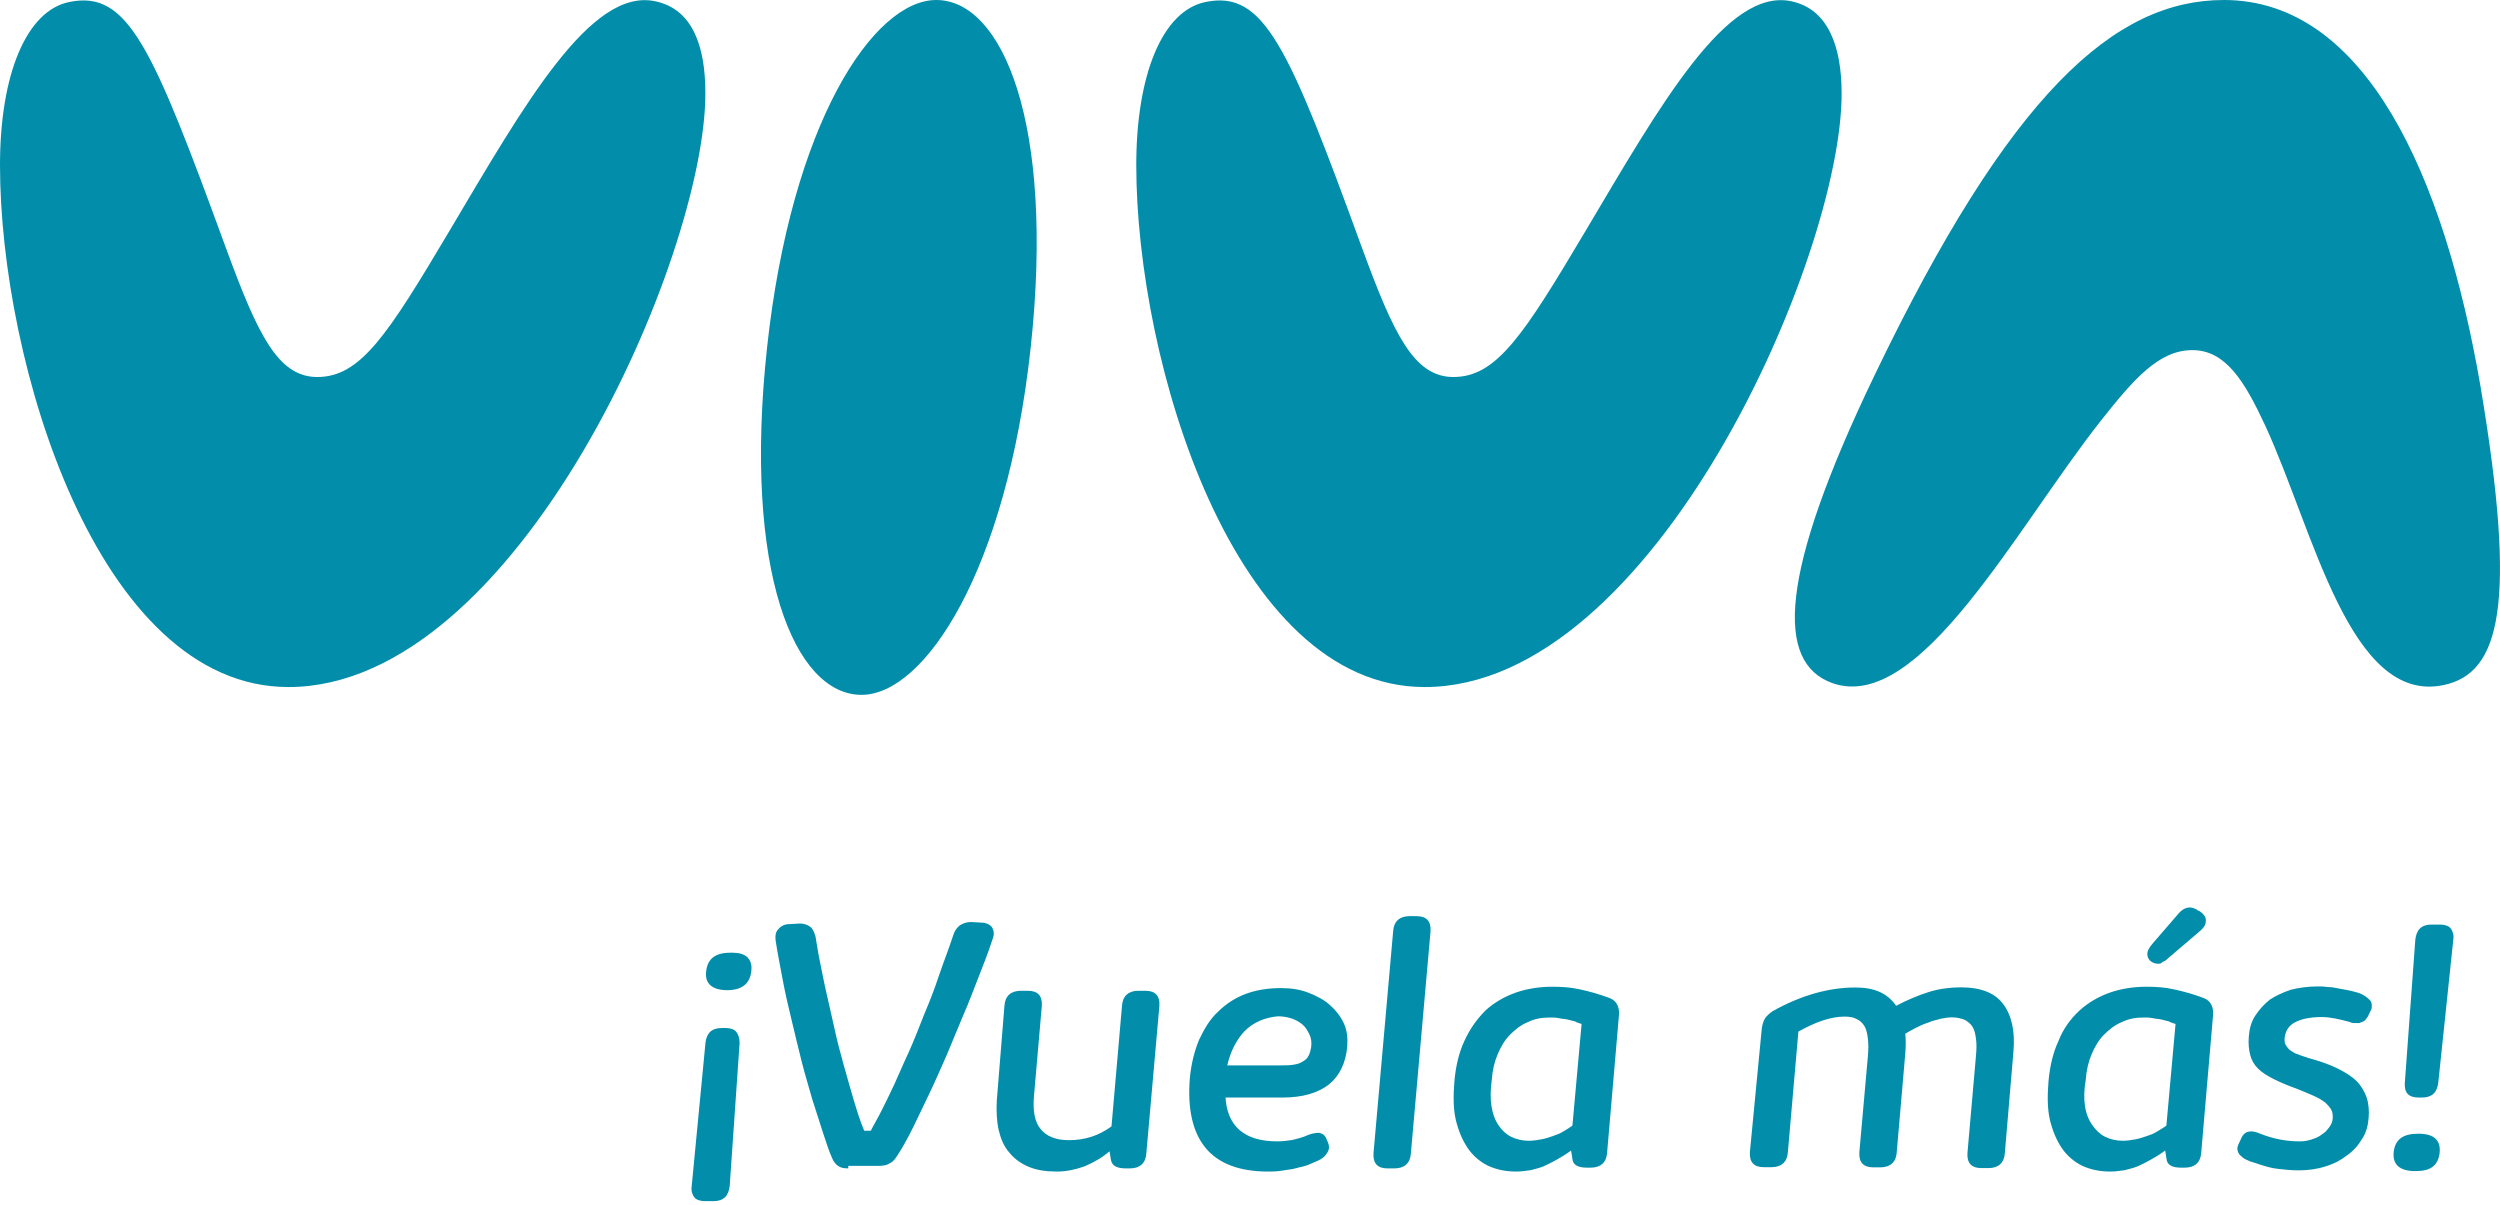 <?xml version="1.0" encoding="utf-8"?>
<!-- Generator: Adobe Illustrator 25.4.1, SVG Export Plug-In . SVG Version: 6.00 Build 0)  -->
<svg version="1.1" id="Layer_4" xmlns="http://www.w3.org/2000/svg" xmlns:xlink="http://www.w3.org/1999/xlink" x="0px" y="0px"
	 viewBox="0 0 166.51 80.27" style="enable-background:new 0 0 166.51 80.27;" xml:space="preserve">
<style type="text/css">
	.fb4da323{fill:#028EAA;}
</style>
<g>
	<g>
		<path class="fb4da323" d="M46.99,69.43c0.09-0.66,0.44-0.96,1.09-0.96h0.26c0.31,0,0.57,0.09,0.7,0.26c0.13,0.17,0.22,0.39,0.22,0.74
			L48.6,79c-0.04,0.31-0.13,0.57-0.31,0.74C48.12,79.91,47.86,80,47.55,80h-0.61c-0.31,0-0.57-0.09-0.7-0.26
			c-0.13-0.17-0.22-0.44-0.17-0.74L46.99,69.43z M47.03,64.72c0.09-0.87,0.61-1.27,1.66-1.27c0.52,0,0.87,0.09,1.09,0.31
			c0.22,0.22,0.31,0.52,0.26,0.92c-0.09,0.83-0.61,1.27-1.62,1.27C47.42,65.94,46.94,65.5,47.03,64.72z"/>
		<path class="fb4da323" d="M56.51,77.82c-0.31,0-0.52-0.04-0.7-0.17c-0.17-0.13-0.31-0.31-0.39-0.52c-0.22-0.48-0.39-1.05-0.61-1.7
			c-0.22-0.66-0.44-1.4-0.7-2.18c-0.22-0.79-0.48-1.62-0.7-2.49c-0.22-0.87-0.44-1.79-0.66-2.71c-0.22-0.92-0.44-1.83-0.61-2.75
			c-0.17-0.92-0.35-1.79-0.48-2.66c-0.04-0.31,0-0.57,0.17-0.74c0.17-0.22,0.44-0.35,0.74-0.35l0.7-0.04c0.31,0,0.52,0.09,0.7,0.22
			c0.17,0.13,0.26,0.35,0.35,0.66c0.09,0.52,0.17,1.09,0.31,1.75s0.26,1.35,0.44,2.1c0.17,0.74,0.35,1.53,0.52,2.31
			c0.17,0.79,0.39,1.62,0.61,2.4s0.44,1.57,0.66,2.31c0.22,0.74,0.44,1.44,0.7,2.05h0.44c0.17-0.35,0.44-0.79,0.7-1.31
			c0.26-0.52,0.57-1.14,0.87-1.79s0.61-1.4,0.96-2.14c0.35-0.79,0.66-1.57,1-2.45c0.35-0.83,0.7-1.7,1-2.62
			c0.31-0.92,0.66-1.79,0.96-2.71c0.09-0.31,0.26-0.52,0.44-0.66c0.22-0.13,0.44-0.22,0.74-0.22l0.7,0.04c0.31,0,0.57,0.13,0.7,0.31
			c0.13,0.22,0.17,0.48,0.04,0.79c-0.26,0.79-0.57,1.62-0.92,2.49c-0.35,0.87-0.66,1.75-1.05,2.62c-0.35,0.87-0.74,1.75-1.09,2.62
			c-0.39,0.87-0.74,1.7-1.14,2.53c-0.39,0.79-0.74,1.57-1.09,2.27c-0.35,0.7-0.7,1.35-1.05,1.88c-0.17,0.26-0.31,0.44-0.52,0.52
			c-0.17,0.13-0.44,0.17-0.7,0.17h-2.05V77.82z"/>
		<path class="fb4da323" d="M66.9,66.99c0.04-0.66,0.44-1,1.09-1h0.48c0.66,0,0.96,0.35,0.92,1l-0.52,5.98c-0.09,1,0.04,1.75,0.44,2.23
			c0.39,0.48,1,0.74,1.88,0.74c1.09,0,2.01-0.31,2.84-0.92l0.7-8.03c0.04-0.66,0.44-1,1.09-1h0.48c0.66,0,0.96,0.35,0.92,1
			l-0.87,9.83c-0.04,0.66-0.44,1-1.09,1h-0.26c-0.31,0-0.52-0.04-0.7-0.13c-0.17-0.09-0.26-0.22-0.31-0.44l-0.09-0.57
			c-0.52,0.44-1.05,0.74-1.66,1c-0.61,0.22-1.22,0.35-1.83,0.35c-0.74,0-1.35-0.09-1.88-0.31c-0.52-0.22-0.96-0.52-1.31-0.96
			c-0.35-0.39-0.57-0.92-0.7-1.48c-0.13-0.57-0.17-1.27-0.13-1.97L66.9,66.99z"/>
		<path class="fb4da323" d="M81.62,73.01c0.09,2.01,1.27,3.01,3.45,3.01c0.31,0,0.66-0.04,1-0.09c0.35-0.09,0.7-0.17,1.09-0.35
			c0.26-0.09,0.48-0.13,0.7-0.13c0.22,0.04,0.39,0.17,0.48,0.39l0.13,0.31c0.09,0.26,0.04,0.48-0.09,0.66
			c-0.13,0.22-0.35,0.39-0.66,0.52c-0.22,0.09-0.48,0.22-0.74,0.31c-0.31,0.09-0.57,0.13-0.87,0.22c-0.31,0.04-0.57,0.09-0.87,0.13
			c-0.31,0.04-0.52,0.04-0.79,0.04c-1.88,0-3.28-0.52-4.15-1.57c-0.87-1.05-1.22-2.62-1.05-4.67c0.09-0.96,0.31-1.79,0.61-2.53
			c0.35-0.74,0.74-1.4,1.27-1.88c0.52-0.52,1.14-0.92,1.83-1.18c0.7-0.26,1.48-0.39,2.36-0.39c0.66,0,1.27,0.09,1.83,0.31
			c0.57,0.22,1.05,0.48,1.44,0.83c0.39,0.35,0.7,0.74,0.92,1.22c0.22,0.48,0.26,1,0.22,1.53c-0.09,1.09-0.52,1.97-1.22,2.53
			c-0.74,0.57-1.75,0.87-3.1,0.87h-3.8V73.01z M82.88,68.69c-0.52,0.57-0.92,1.31-1.14,2.27h3.45c0.35,0,0.66,0,0.92-0.04
			c0.26-0.04,0.48-0.09,0.66-0.22c0.17-0.09,0.31-0.22,0.39-0.39c0.09-0.17,0.13-0.35,0.17-0.57c0.04-0.35,0-0.61-0.13-0.87
			c-0.13-0.26-0.26-0.48-0.48-0.66c-0.22-0.17-0.48-0.31-0.74-0.39c-0.31-0.09-0.57-0.13-0.87-0.13
			C84.24,67.77,83.49,68.08,82.88,68.69z"/>
		<path class="fb4da323" d="M92.4,77.82c-0.66,0-0.96-0.35-0.92-1l1.31-14.8c0.04-0.66,0.44-1,1.09-1h0.48c0.66,0,0.96,0.35,0.92,1
			l-1.31,14.8c-0.04,0.66-0.44,1-1.09,1L92.4,77.82L92.4,77.82z"/>
		<path class="fb4da323" d="M98.95,67.29c0.57-0.52,1.27-0.92,2.01-1.18c0.74-0.26,1.57-0.39,2.45-0.39c0.61,0,1.22,0.04,1.79,0.17
			c0.61,0.13,1.27,0.31,1.97,0.57c0.48,0.17,0.7,0.57,0.66,1.14l-0.79,9.17c-0.04,0.66-0.44,1-1.09,1h-0.26
			c-0.57,0-0.92-0.17-0.96-0.57l-0.09-0.57c-0.35,0.26-0.66,0.44-0.96,0.61c-0.31,0.17-0.57,0.31-0.87,0.44
			c-0.31,0.13-0.57,0.17-0.87,0.26c-0.31,0.04-0.61,0.09-0.96,0.09c-0.7,0-1.31-0.13-1.88-0.39c-0.52-0.26-1-0.66-1.35-1.18
			c-0.35-0.52-0.61-1.14-0.79-1.88c-0.17-0.74-0.17-1.62-0.09-2.58c0.09-1,0.31-1.92,0.66-2.66C97.9,68.52,98.38,67.86,98.95,67.29z
			 M99.83,74.98c0.22,0.31,0.48,0.57,0.83,0.74c0.35,0.17,0.74,0.26,1.18,0.26c0.26,0,0.52-0.04,0.79-0.09
			c0.26-0.04,0.52-0.13,0.79-0.22c0.26-0.09,0.48-0.17,0.7-0.31c0.22-0.13,0.44-0.26,0.61-0.39l0.61-6.77
			c-0.13-0.04-0.31-0.09-0.44-0.17c-0.17-0.04-0.35-0.09-0.52-0.13c-0.17-0.04-0.39-0.04-0.57-0.09c-0.22-0.04-0.39-0.04-0.57-0.04
			c-0.57,0-1.05,0.09-1.48,0.31c-0.44,0.17-0.83,0.48-1.18,0.83c-0.35,0.35-0.61,0.79-0.83,1.31c-0.22,0.52-0.35,1.09-0.39,1.7
			C99.17,73.23,99.34,74.28,99.83,74.98z"/>
		<path class="fb4da323" d="M117.34,68.52c0.04-0.26,0.09-0.48,0.22-0.7c0.13-0.17,0.31-0.35,0.52-0.48c0.92-0.52,1.88-0.92,2.79-1.18
			c0.92-0.26,1.83-0.39,2.71-0.39c1.27,0,2.14,0.39,2.71,1.22c0.74-0.39,1.48-0.7,2.18-0.92c0.7-0.22,1.44-0.31,2.14-0.31
			c1.27,0,2.23,0.35,2.79,1.09c0.57,0.74,0.83,1.79,0.7,3.23l-0.57,6.72c-0.04,0.66-0.44,1-1.09,1h-0.48c-0.66,0-0.96-0.35-0.92-1
			l0.57-6.51c0.04-0.44,0.04-0.79,0-1.09c-0.04-0.31-0.09-0.57-0.22-0.79c-0.13-0.22-0.31-0.35-0.52-0.48
			c-0.22-0.09-0.52-0.17-0.87-0.17c-0.22,0-0.48,0.04-0.74,0.09c-0.26,0.09-0.57,0.13-0.83,0.26c-0.31,0.09-0.57,0.22-0.83,0.35
			c-0.26,0.13-0.48,0.26-0.7,0.39c0.04,0.39,0.04,0.83,0,1.31l-0.57,6.59c-0.04,0.66-0.44,1-1.09,1h-0.48c-0.66,0-0.96-0.35-0.92-1
			l0.57-6.42c0.04-0.44,0.04-0.79,0-1.14c-0.04-0.31-0.09-0.61-0.22-0.83s-0.31-0.39-0.52-0.48c-0.22-0.13-0.48-0.17-0.83-0.17
			c-0.44,0-0.92,0.09-1.44,0.26c-0.52,0.17-1.09,0.44-1.62,0.74l-0.7,8.03c-0.04,0.66-0.44,1-1.09,1h-0.52c-0.66,0-0.96-0.35-0.92-1
			L117.34,68.52z"/>
		<path class="fb4da323" d="M138.52,67.29c0.57-0.52,1.27-0.92,2.01-1.18c0.74-0.26,1.57-0.39,2.45-0.39c0.61,0,1.22,0.04,1.79,0.17
			c0.61,0.13,1.27,0.31,1.97,0.57c0.48,0.17,0.7,0.57,0.66,1.14l-0.79,9.17c-0.04,0.66-0.44,1-1.09,1h-0.26
			c-0.57,0-0.92-0.17-0.96-0.57l-0.09-0.57c-0.35,0.26-0.66,0.44-0.96,0.61c-0.31,0.17-0.57,0.31-0.87,0.44
			c-0.31,0.13-0.57,0.17-0.87,0.26c-0.31,0.04-0.61,0.09-0.96,0.09c-0.7,0-1.31-0.13-1.88-0.39c-0.52-0.26-1-0.66-1.35-1.18
			c-0.35-0.52-0.61-1.14-0.79-1.88c-0.17-0.74-0.17-1.62-0.09-2.58c0.09-1,0.31-1.92,0.66-2.66
			C137.42,68.52,137.9,67.86,138.52,67.29z M139.39,74.98c0.22,0.31,0.48,0.57,0.83,0.74c0.35,0.17,0.74,0.26,1.18,0.26
			c0.26,0,0.52-0.04,0.79-0.09c0.26-0.04,0.52-0.13,0.79-0.22s0.48-0.17,0.7-0.31s0.44-0.26,0.61-0.39l0.61-6.77
			c-0.13-0.04-0.31-0.09-0.44-0.17c-0.17-0.04-0.35-0.09-0.52-0.13c-0.17-0.04-0.39-0.04-0.57-0.09c-0.22-0.04-0.39-0.04-0.57-0.04
			c-0.57,0-1.05,0.09-1.48,0.31c-0.44,0.17-0.83,0.48-1.18,0.83c-0.35,0.35-0.61,0.79-0.83,1.31s-0.35,1.09-0.39,1.7
			C138.69,73.23,138.86,74.28,139.39,74.98z M143.76,64.19c-0.17,0-0.35-0.04-0.52-0.17c-0.13-0.13-0.22-0.26-0.22-0.48
			s0.13-0.44,0.39-0.74l1.66-1.92c0.26-0.31,0.52-0.44,0.79-0.44c0.17,0,0.39,0.09,0.57,0.22l0.09,0.04
			c0.31,0.22,0.44,0.44,0.39,0.7c0,0.22-0.17,0.44-0.44,0.66l-2.05,1.75c-0.13,0.13-0.26,0.22-0.39,0.26
			C143.97,64.15,143.89,64.19,143.76,64.19z"/>
		<path class="fb4da323" d="M149.26,75.85c0.13-0.31,0.31-0.44,0.52-0.48s0.44,0,0.74,0.13c0.87,0.35,1.75,0.52,2.66,0.52
			c0.26,0,0.52-0.04,0.79-0.13s0.48-0.17,0.7-0.35c0.22-0.13,0.35-0.31,0.48-0.48c0.13-0.17,0.22-0.39,0.22-0.61
			c0-0.17,0-0.35-0.09-0.52c-0.09-0.17-0.22-0.31-0.39-0.48c-0.17-0.13-0.44-0.31-0.74-0.44s-0.7-0.31-1.14-0.48
			c-0.61-0.22-1.14-0.44-1.57-0.66c-0.44-0.22-0.79-0.44-1.05-0.7c-0.26-0.26-0.44-0.57-0.52-0.92c-0.09-0.35-0.13-0.74-0.09-1.22
			c0.04-0.52,0.17-1,0.44-1.4s0.57-0.74,0.96-1.05c0.39-0.26,0.87-0.48,1.4-0.66c0.52-0.13,1.14-0.22,1.79-0.22
			c0.17,0,0.39,0,0.66,0.04c0.22,0,0.48,0.04,0.7,0.09c0.22,0.04,0.48,0.09,0.7,0.13s0.48,0.13,0.66,0.17
			c0.13,0.04,0.31,0.13,0.44,0.22s0.22,0.17,0.31,0.26s0.13,0.22,0.13,0.35s0,0.26-0.09,0.39l-0.17,0.35
			c-0.09,0.13-0.17,0.26-0.26,0.31s-0.22,0.09-0.31,0.13c-0.13,0-0.22,0-0.35,0s-0.22-0.04-0.35-0.09
			c-0.66-0.17-1.22-0.31-1.83-0.31c-0.74,0-1.35,0.13-1.75,0.35c-0.44,0.22-0.66,0.61-0.7,1.09c0,0.17,0,0.31,0.09,0.44
			s0.17,0.26,0.31,0.35c0.13,0.09,0.31,0.22,0.52,0.26c0.17,0.09,0.39,0.13,0.61,0.22c0.79,0.22,1.44,0.44,1.97,0.7
			c0.52,0.26,0.96,0.52,1.31,0.87c0.31,0.31,0.52,0.7,0.66,1.09c0.13,0.39,0.17,0.87,0.13,1.35c-0.04,0.52-0.17,1-0.44,1.4
			c-0.26,0.44-0.57,0.79-1,1.09c-0.39,0.31-0.87,0.57-1.44,0.74c-0.52,0.17-1.14,0.26-1.75,0.26c-0.48,0-0.92-0.04-1.35-0.09
			c-0.44-0.04-0.87-0.17-1.31-0.31c-0.22-0.09-0.44-0.13-0.66-0.22s-0.39-0.17-0.52-0.31c-0.13-0.09-0.22-0.22-0.26-0.39
			c-0.04-0.13,0-0.31,0.09-0.48L149.26,75.85z"/>
		<path class="fb4da323" d="M162.49,76.77c-0.04,0.39-0.17,0.7-0.44,0.92c-0.26,0.22-0.66,0.31-1.18,0.31c-1.05,0-1.53-0.44-1.44-1.27
			s0.61-1.22,1.62-1.22C162.05,75.5,162.58,75.9,162.49,76.77z M160.87,62.58c0.04-0.31,0.13-0.57,0.31-0.74
			c0.17-0.17,0.44-0.26,0.74-0.26h0.61c0.31,0,0.57,0.09,0.7,0.26c0.13,0.17,0.22,0.44,0.17,0.74l-1,9.52
			c-0.04,0.31-0.13,0.57-0.31,0.74c-0.17,0.17-0.44,0.26-0.74,0.26h-0.26c-0.66,0-0.96-0.31-0.92-0.96L160.87,62.58z"/>
	</g>
	<g>
		<path class="fb4da323" d="M43.67,0.09c-4.32-0.96-8.73,6.86-13.76,15.33c-4.1,6.9-5.9,9.69-8.78,9.69c-2.62,0-3.97-2.84-6.07-8.56
			C10.13,3.06,8.52-0.66,4.63,0.13C1.75,0.7,0,4.98,0,11c0,13.1,6.51,34.76,19.21,34.76c15.28,0,27.77-28.65,27.77-39.52
			C46.99,2.97,46.07,0.61,43.67,0.09z"/>
		<path class="fb4da323" d="M119.34,0.09c-4.32-0.96-8.73,6.86-13.76,15.33c-4.1,6.9-5.9,9.69-8.78,9.69c-2.62,0-3.97-2.84-6.07-8.56
			C85.81,3.06,84.19-0.66,80.31,0.13C77.42,0.7,75.68,4.98,75.68,11c0,13.1,6.51,34.76,19.21,34.76c15.28,0,27.77-28.65,27.77-39.52
			C122.66,2.97,121.7,0.61,119.34,0.09z"/>
		<path class="fb4da323" d="M148.12,0c-7.29,0-14.24,6.2-23.28,25.02c-6.38,13.28-6.59,19.13-2.79,20.48
			c5.81,2.05,12.27-10.39,17.9-17.51c2.18-2.75,3.84-4.67,6.07-4.67s3.49,2.1,4.85,5.02c3.23,6.99,5.63,18.6,11.88,17.29
			c3.76-0.79,4.93-5.28,2.45-19.96C162.79,11.7,157.55,0,148.12,0z"/>
		<path class="fb4da323" d="M62.36,0c-4.19,0-9.65,8.21-11.27,23.14s1.83,23.14,6.29,23.14c4.19,0,9.65-8.21,11.27-23.14
			C70.26,8.21,66.77,0,62.36,0z"/>
	</g>
</g>
</svg>
